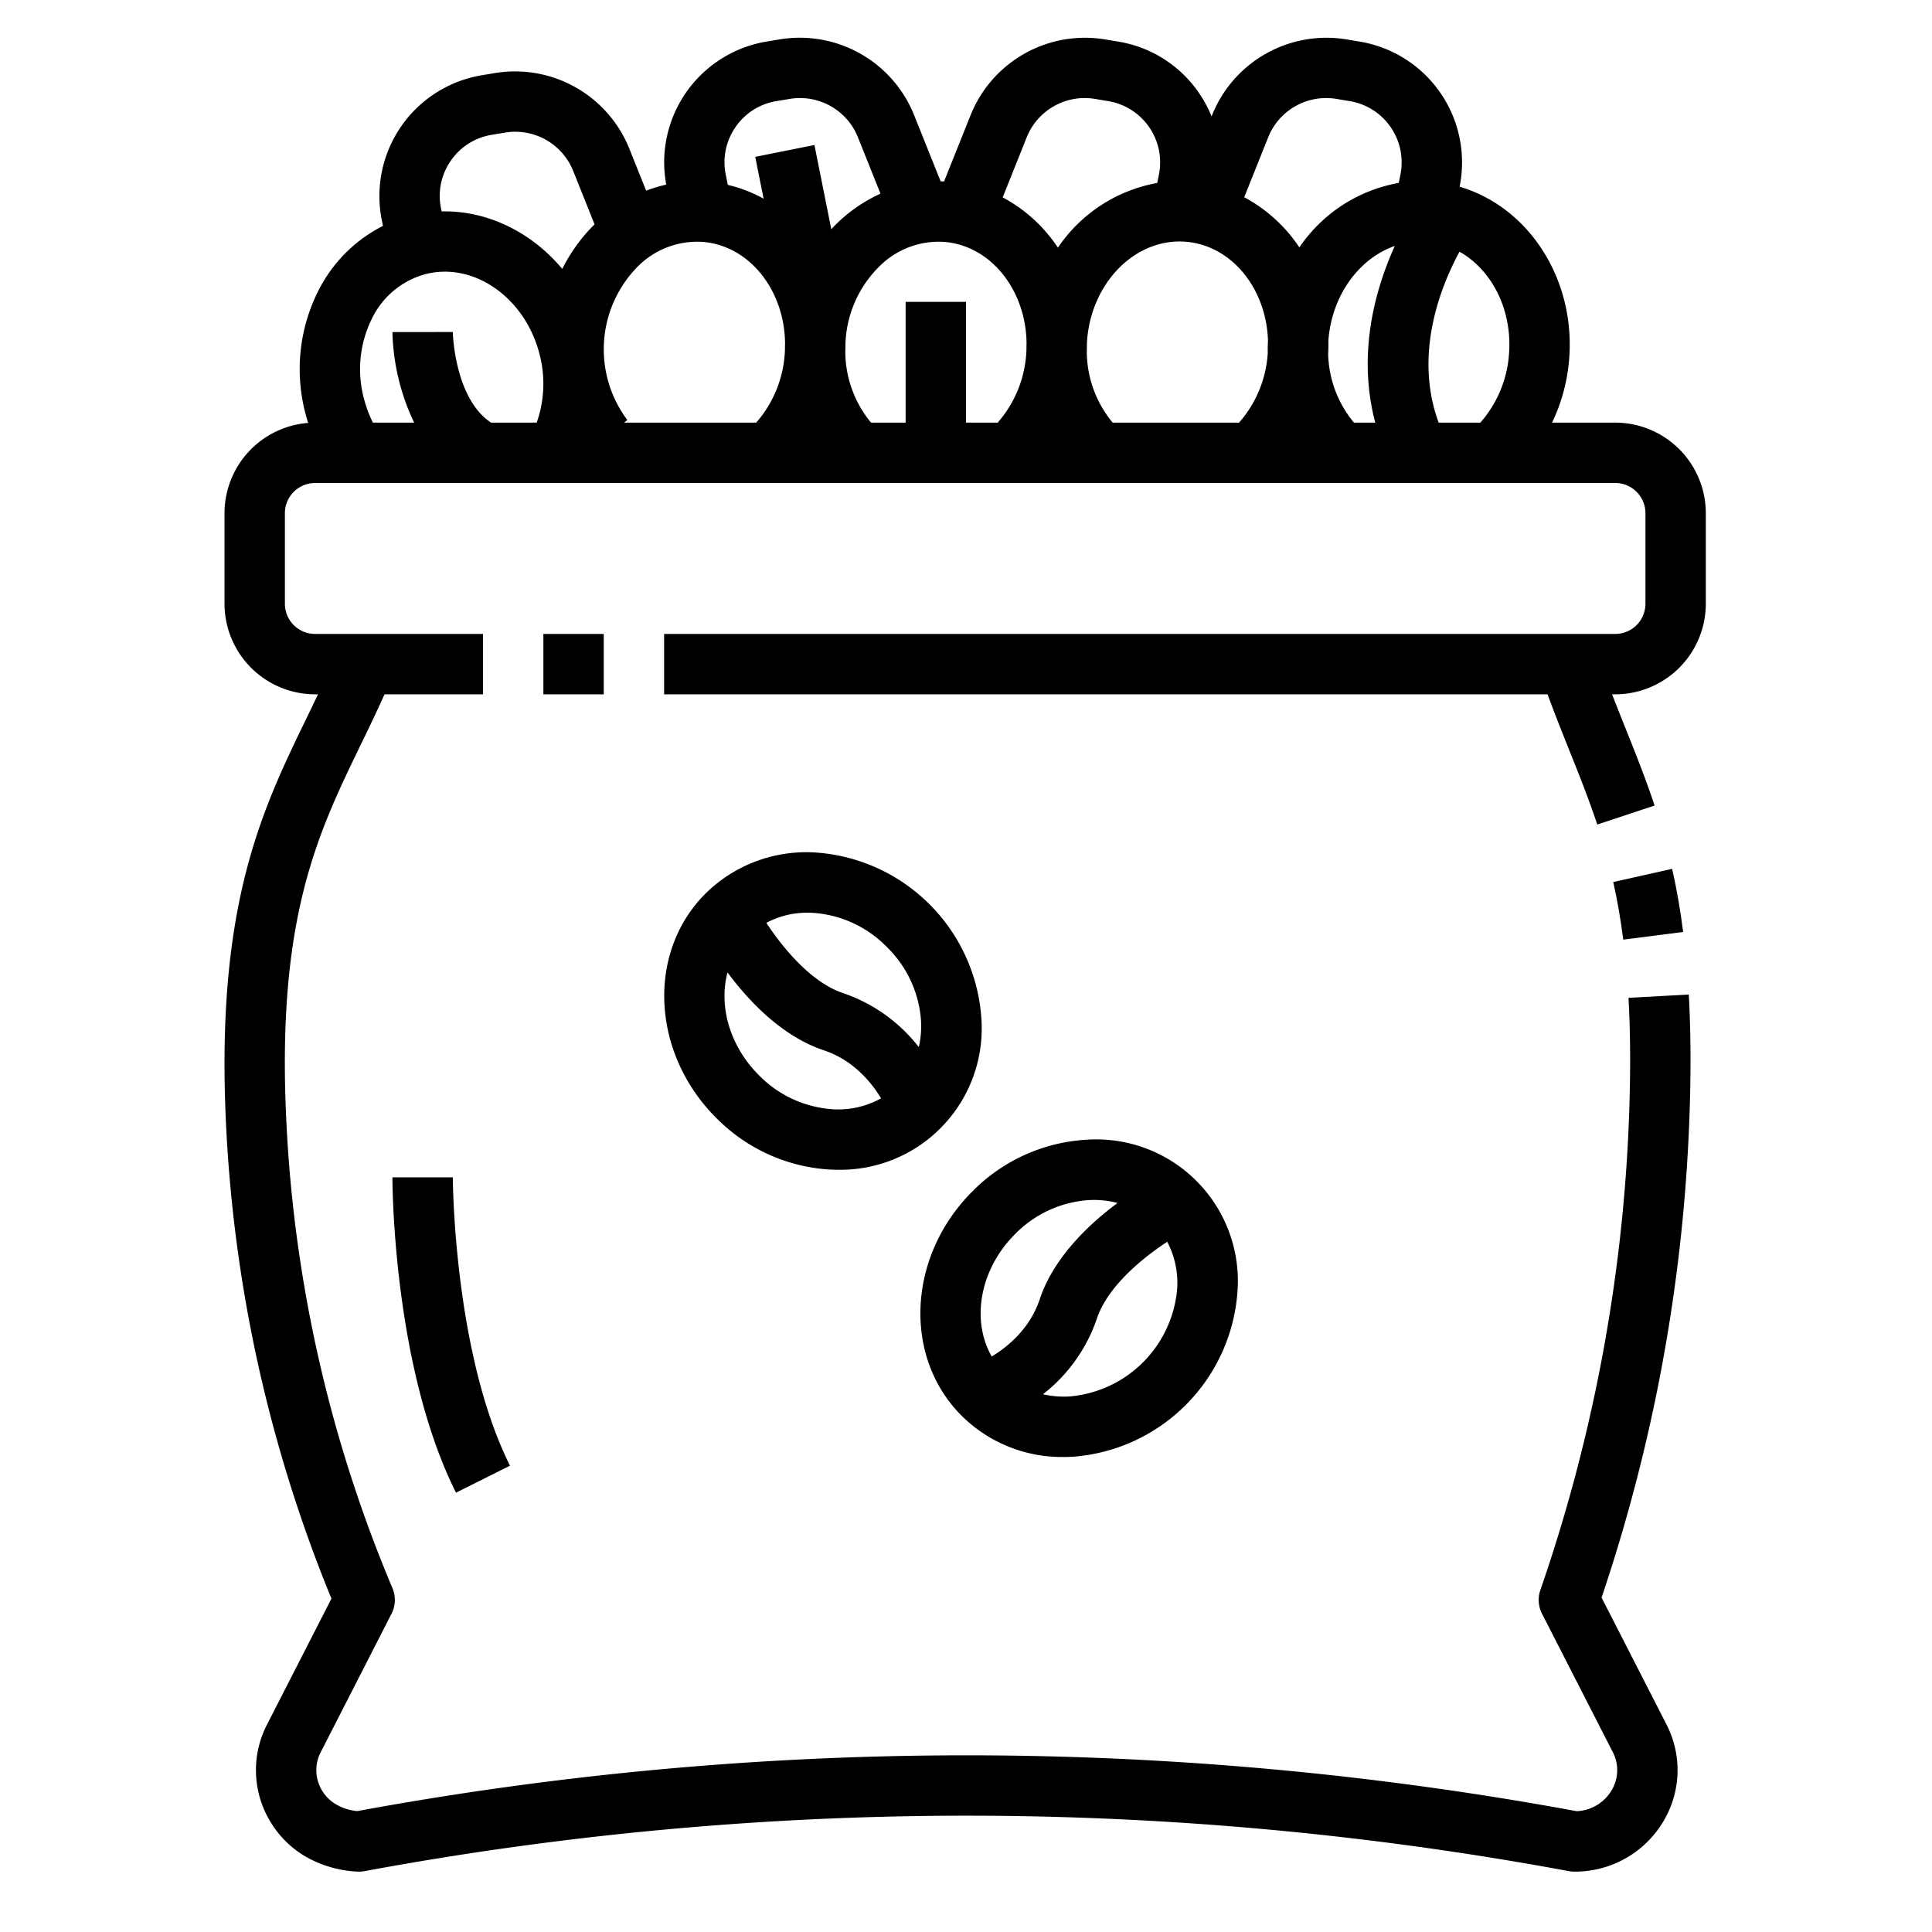 <svg xmlns="http://www.w3.org/2000/svg" version="1.1" xmlns:xlink="http://www.w3.org/1999/xlink" width="42" height="42" x="0" y="0" viewBox="0 0 512 512" style="enable-background:new 0 0 512 512" xml:space="preserve" class=""><g><path d="M427.528 233.746c1.1 4.918 1.969 9.911 2.653 15.265l15.871-2.031c-.749-5.85-1.7-11.321-2.911-16.728Z" fill="#000000" data-original="#000000" class=""></path><path d="M452.06 136a24.027 24.027 0 0 0-24-24h-16.74a47.9 47.9 0 0 0 4.531-16.917c1.664-21.374-10.919-40.3-29.041-45.6a32.457 32.457 0 0 0-26.475-38.459l-3.6-.6a32.663 32.663 0 0 0-35.471 19.961l-.18.451a32.837 32.837 0 0 0-3.346-6.2 32.192 32.192 0 0 0-21.4-13.612l-3.6-.6a32.664 32.664 0 0 0-35.471 19.961l-7.084 17.708c-.3-.013-.606-.032-.908-.039L242.2 30.381a32.646 32.646 0 0 0-35.471-19.961l-3.6.6a32.444 32.444 0 0 0-26.573 37.906 37.03 37.03 0 0 0-5.323 1.608l-4.492-11.229a32.65 32.65 0 0 0-35.47-19.961l-3.605.6a32.458 32.458 0 0 0-26.474 38.463l.3 1.461A38.7 38.7 0 0 0 84.3 77.179a46.134 46.134 0 0 0-3.291 32.646c.2.759.417 1.509.648 2.253A24.027 24.027 0 0 0 59.5 136v24a24.027 24.027 0 0 0 24 24h.771a759.96 759.96 0 0 1-3.068 6.384c-12.432 25.637-25.289 52.146-20.782 116.255a378.65 378.65 0 0 0 27.414 117.01L70.777 457a26.354 26.354 0 0 0 1.208 26.309C79.783 495.644 93.64 496 95.194 496a7.965 7.965 0 0 0 1.461-.135 875.839 875.839 0 0 1 158.368-14.689h1.17a875.783 875.783 0 0 1 159.56 14.69 7.965 7.965 0 0 0 1.461.135 27.218 27.218 0 0 0 23.42-13.029 26.4 26.4 0 0 0 1-25.97l-17.2-33.626a448.8 448.8 0 0 0 23.211-125.442c.51-12.737.477-23.982-.1-34.378l-15.975.887c.549 9.883.578 20.629.09 32.853a432.962 432.962 0 0 1-23.452 124.095 8 8 0 0 0 .438 6.254l18.74 36.644a10.367 10.367 0 0 1-.4 10.335 11.3 11.3 0 0 1-9.128 5.362 891.7 891.7 0 0 0-161.665-14.809H255a891.869 891.869 0 0 0-160.339 14.786c-1.669-.159-6.481-.979-9.151-5.2a10.359 10.359 0 0 1-.486-10.475l18.74-36.644a8 8 0 0 0 .252-6.742 362.957 362.957 0 0 1-27.634-115.384c-4.207-59.849 7.172-83.312 19.218-108.152 2.091-4.311 4.233-8.731 6.3-13.365H128V168H83.5a8.009 8.009 0 0 1-8-8v-24a8.009 8.009 0 0 1 8-8h344.56a8.009 8.009 0 0 1 8 8v24a8.009 8.009 0 0 1-8 8H176v16h234.122c1.951 5.32 3.916 10.231 5.831 15.019 2.636 6.588 5.125 12.811 7.338 19.492l15.189-5.029c-2.366-7.145-4.943-13.586-7.672-20.406a788.544 788.544 0 0 1-3.586-9.075h.837a24.027 24.027 0 0 0 24-24ZM399.9 93.841A30.8 30.8 0 0 1 392.31 112h-11.051c-6.712-18.228.634-36.277 5.525-45.292 8.536 4.786 14.033 15.361 13.116 27.133ZM358.813 112a29.541 29.541 0 0 1-6.839-18.159c.063-1.2.088-2.387.063-3.566 0-.053 0-.106.008-.159.931-11.955 8.205-21.672 17.587-24.936-5.145 11.374-10.032 28.48-5.174 46.82Zm-63.944 0a29.643 29.643 0 0 1-6.856-18.84c.024-.653.032-1.3.03-1.95.016-.365.028-.729.056-1.094 1.2-15.393 12.909-27.082 26.1-26.054 12.134.945 21.355 12.321 21.828 26.116a48.696 48.696 0 0 0-.058 3.393c-.006.09-.008.18-.015.27A30.789 30.789 0 0 1 328.365 112ZM256 112V80h-16v32h-9.168a29.678 29.678 0 0 1-6.818-18.839c.024-.636.031-1.268.03-1.9.016-.367.028-.734.056-1.1a30.168 30.168 0 0 1 8.894-19.51 22.223 22.223 0 0 1 17.206-6.546c12.323.959 21.647 12.677 21.848 26.763a46.997 46.997 0 0 0-.027 1.838c-.016.392-.035.784-.066 1.178A30.808 30.808 0 0 1 264.4 112Zm-90.616 0 .869-.692a31.227 31.227 0 0 1 2.74-40.658 22.22 22.22 0 0 1 17.207-6.545c12.331.96 21.66 12.692 21.849 26.79a47.618 47.618 0 0 0-.028 1.811c-.016.392-.035.784-.066 1.178A30.808 30.808 0 0 1 200.4 112ZM354.1 26.2l3.6.6a16.457 16.457 0 0 1 13.423 19.5l-.441 2.176a40.334 40.334 0 0 0-26.339 17.09 40.433 40.433 0 0 0-14.611-13.3l6.379-15.947A16.549 16.549 0 0 1 354.1 26.2Zm-64 0 3.6.6a16.457 16.457 0 0 1 13.423 19.5l-.443 2.186a40.339 40.339 0 0 0-26.32 17.146 40.433 40.433 0 0 0-14.636-13.325l6.393-15.982A16.549 16.549 0 0 1 290.1 26.2Zm-95.2 7.5a16.32 16.32 0 0 1 10.851-6.9l3.6-.6a16.542 16.542 0 0 1 17.985 10.121l6 15a40.44 40.44 0 0 0-11.45 7.8 43.287 43.287 0 0 0-1.589 1.618l-4.462-22.31-15.689 3.139 2.216 11.081A36.86 36.86 0 0 0 192.88 49l-.547-2.7a16.321 16.321 0 0 1 2.573-12.595Zm-75.456 8.93a16.318 16.318 0 0 1 10.849-6.9l3.605-.6a16.549 16.549 0 0 1 17.984 10.121l5.683 14.207a44.406 44.406 0 0 0-8.559 11.812c-8.136-9.747-19.848-15.521-31.976-15.247l-.16-.791a16.32 16.32 0 0 1 2.574-12.602Zm-20.9 41.83a22.22 22.22 0 0 1 14.138-11.792c12.8-3.334 26.387 6.123 30.269 21.065a31.021 31.021 0 0 1-.72 18.267h-12.093C120.406 105.576 120 88.157 120 87.975L112 88h-8a58.774 58.774 0 0 0 5.754 24H98.825a32.349 32.349 0 0 1-2.33-6.2 30.161 30.161 0 0 1 2.052-21.34Z" fill="#000000" data-original="#000000" class=""></path><path d="M144 168h16v16h-16zM281.884 386.119q1.254 0 2.527-.075a47.246 47.246 0 0 0 43.516-43.516 37.544 37.544 0 0 0-40.456-40.456 46.143 46.143 0 0 0-29.814 13.7c-17.155 17.156-18.424 43.8-2.828 59.4a37.723 37.723 0 0 0 27.055 10.947Zm30.071-44.531a31.268 31.268 0 0 1-28.484 28.484 24.7 24.7 0 0 1-7.073-.583 42.961 42.961 0 0 0 14.3-20.072c2.8-8.412 11.911-15.919 18.625-20.332a23.275 23.275 0 0 1 2.632 12.503Zm-42.984-14.5a30.167 30.167 0 0 1 19.44-9.044c.521-.03 1.036-.045 1.55-.045a24.075 24.075 0 0 1 6.191.807c-7.671 5.7-16.938 14.479-20.629 25.552-2.589 7.766-8.461 12.557-12.706 15.136-5.473-9.55-3.217-23.032 6.154-32.406ZM186.946 236.826c-15.6 15.6-14.327 42.241 2.828 59.4a46.143 46.143 0 0 0 29.814 13.7q1.273.075 2.527.075a37.473 37.473 0 0 0 37.929-40.531 47.25 47.25 0 0 0-43.516-43.517 38 38 0 0 0-29.582 10.873Zm33.583 57.128a30.17 30.17 0 0 1-19.44-9.043c-7.768-7.769-10.646-18.359-8.291-27.2 5.7 7.675 14.482 16.95 25.561 20.643 7.767 2.589 12.559 8.462 15.137 12.707a23.2 23.2 0 0 1-12.967 2.893Zm23.544-23.545a24.711 24.711 0 0 1-.583 7.076 42.955 42.955 0 0 0-20.073-14.306c-8.408-2.8-15.912-11.9-20.326-18.617a22.907 22.907 0 0 1 10.947-2.682c.513 0 1.03.016 1.55.046a30.165 30.165 0 0 1 19.44 9.043 30.166 30.166 0 0 1 9.045 19.44ZM112 312h-8c0 2.037.191 50.271 16.845 83.578l14.311-7.156C120.209 358.529 120 312.459 120 312Z" fill="#000000" data-original="#000000" class=""></path></g></svg>